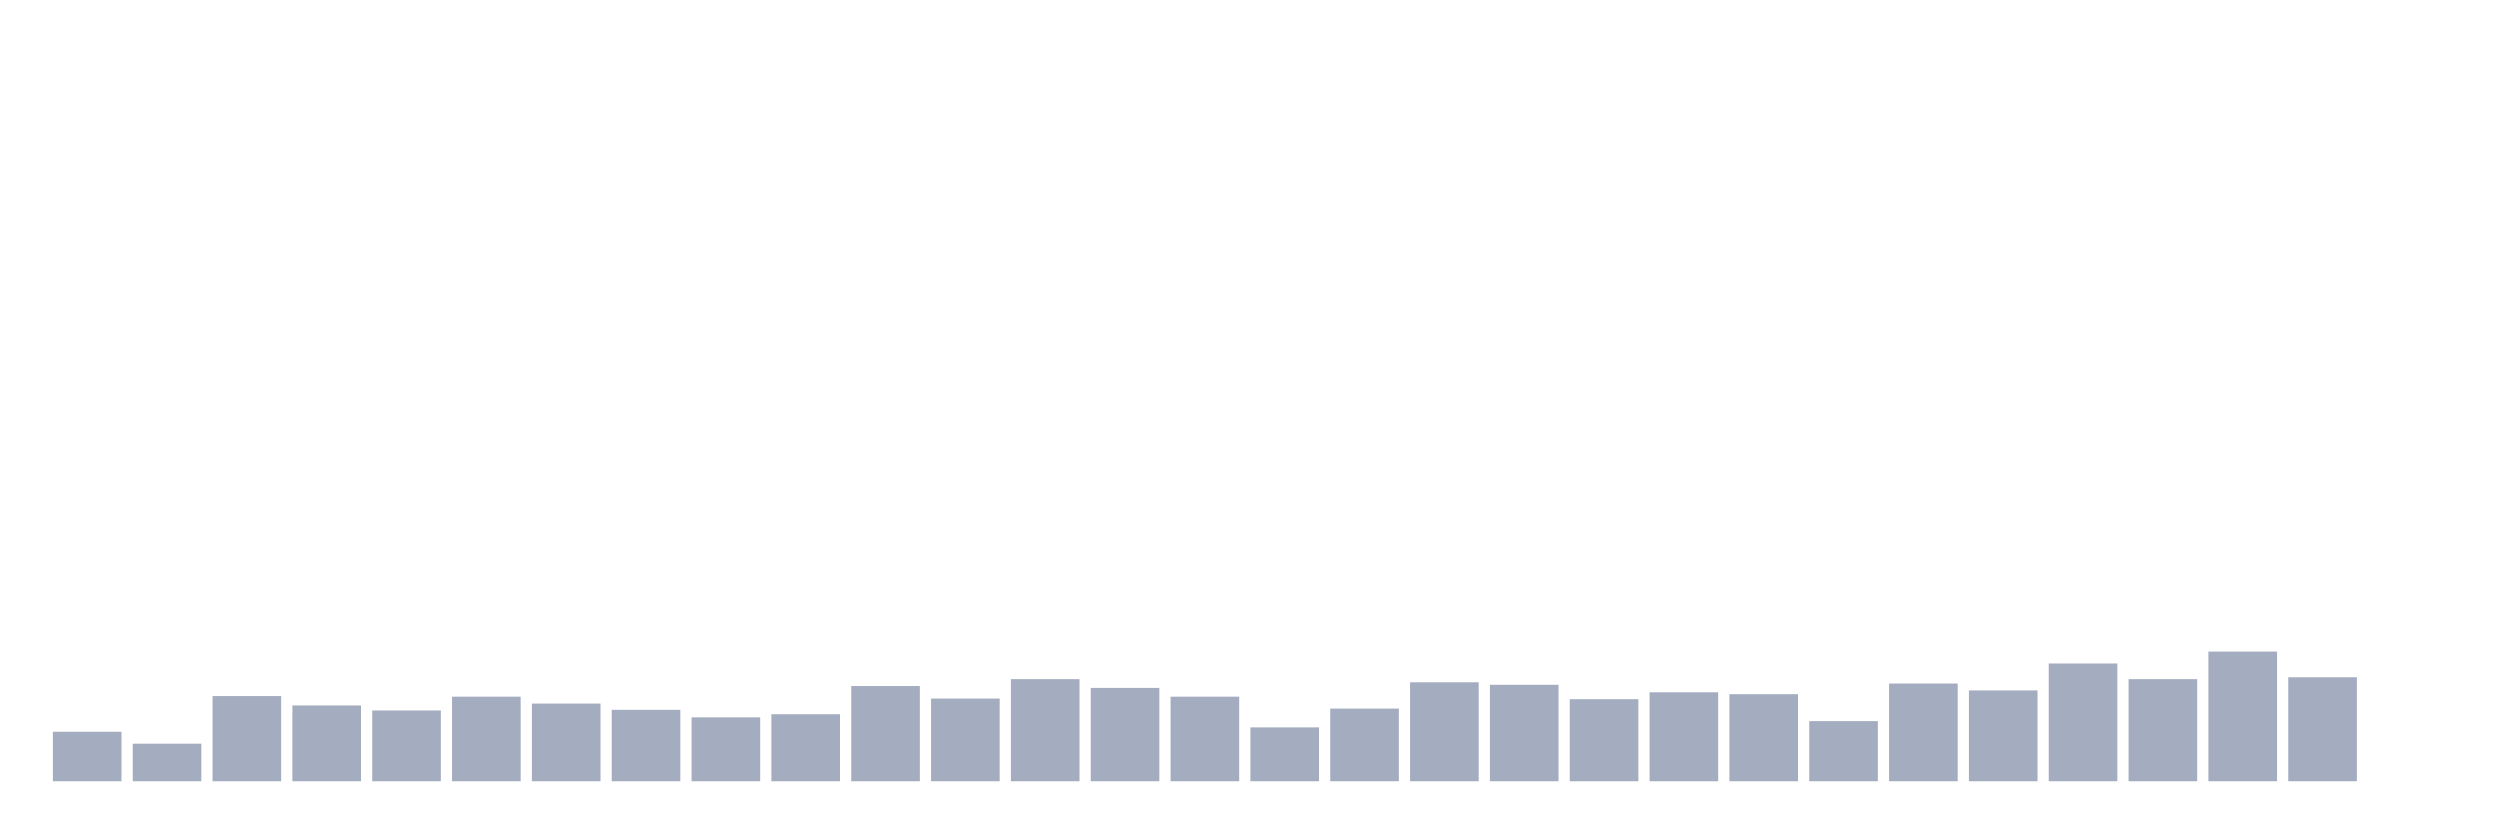 <svg xmlns="http://www.w3.org/2000/svg" viewBox="0 0 480 160"><g transform="translate(10,10)"><rect class="bar" x="0.153" width="13.175" y="130.498" height="9.502" fill="rgb(164,173,192)"></rect><rect class="bar" x="15.482" width="13.175" y="132.784" height="7.216" fill="rgb(164,173,192)"></rect><rect class="bar" x="30.81" width="13.175" y="123.643" height="16.357" fill="rgb(164,173,192)"></rect><rect class="bar" x="46.138" width="13.175" y="125.447" height="14.553" fill="rgb(164,173,192)"></rect><rect class="bar" x="61.466" width="13.175" y="126.409" height="13.591" fill="rgb(164,173,192)"></rect><rect class="bar" x="76.794" width="13.175" y="123.763" height="16.237" fill="rgb(164,173,192)"></rect><rect class="bar" x="92.123" width="13.175" y="125.086" height="14.914" fill="rgb(164,173,192)"></rect><rect class="bar" x="107.451" width="13.175" y="126.289" height="13.711" fill="rgb(164,173,192)"></rect><rect class="bar" x="122.779" width="13.175" y="127.732" height="12.268" fill="rgb(164,173,192)"></rect><rect class="bar" x="138.107" width="13.175" y="127.131" height="12.869" fill="rgb(164,173,192)"></rect><rect class="bar" x="153.436" width="13.175" y="121.718" height="18.282" fill="rgb(164,173,192)"></rect><rect class="bar" x="168.764" width="13.175" y="124.124" height="15.876" fill="rgb(164,173,192)"></rect><rect class="bar" x="184.092" width="13.175" y="120.395" height="19.605" fill="rgb(164,173,192)"></rect><rect class="bar" x="199.42" width="13.175" y="122.079" height="17.921" fill="rgb(164,173,192)"></rect><rect class="bar" x="214.748" width="13.175" y="123.763" height="16.237" fill="rgb(164,173,192)"></rect><rect class="bar" x="230.077" width="13.175" y="129.656" height="10.344" fill="rgb(164,173,192)"></rect><rect class="bar" x="245.405" width="13.175" y="126.048" height="13.952" fill="rgb(164,173,192)"></rect><rect class="bar" x="260.733" width="13.175" y="120.997" height="19.003" fill="rgb(164,173,192)"></rect><rect class="bar" x="276.061" width="13.175" y="121.478" height="18.522" fill="rgb(164,173,192)"></rect><rect class="bar" x="291.39" width="13.175" y="124.244" height="15.756" fill="rgb(164,173,192)"></rect><rect class="bar" x="306.718" width="13.175" y="122.921" height="17.079" fill="rgb(164,173,192)"></rect><rect class="bar" x="322.046" width="13.175" y="123.282" height="16.718" fill="rgb(164,173,192)"></rect><rect class="bar" x="337.374" width="13.175" y="128.454" height="11.546" fill="rgb(164,173,192)"></rect><rect class="bar" x="352.702" width="13.175" y="121.237" height="18.763" fill="rgb(164,173,192)"></rect><rect class="bar" x="368.031" width="13.175" y="122.56" height="17.44" fill="rgb(164,173,192)"></rect><rect class="bar" x="383.359" width="13.175" y="117.388" height="22.612" fill="rgb(164,173,192)"></rect><rect class="bar" x="398.687" width="13.175" y="120.395" height="19.605" fill="rgb(164,173,192)"></rect><rect class="bar" x="414.015" width="13.175" y="115.103" height="24.897" fill="rgb(164,173,192)"></rect><rect class="bar" x="429.344" width="13.175" y="120.034" height="19.966" fill="rgb(164,173,192)"></rect><rect class="bar" x="444.672" width="13.175" y="140" height="0" fill="rgb(164,173,192)"></rect></g></svg>